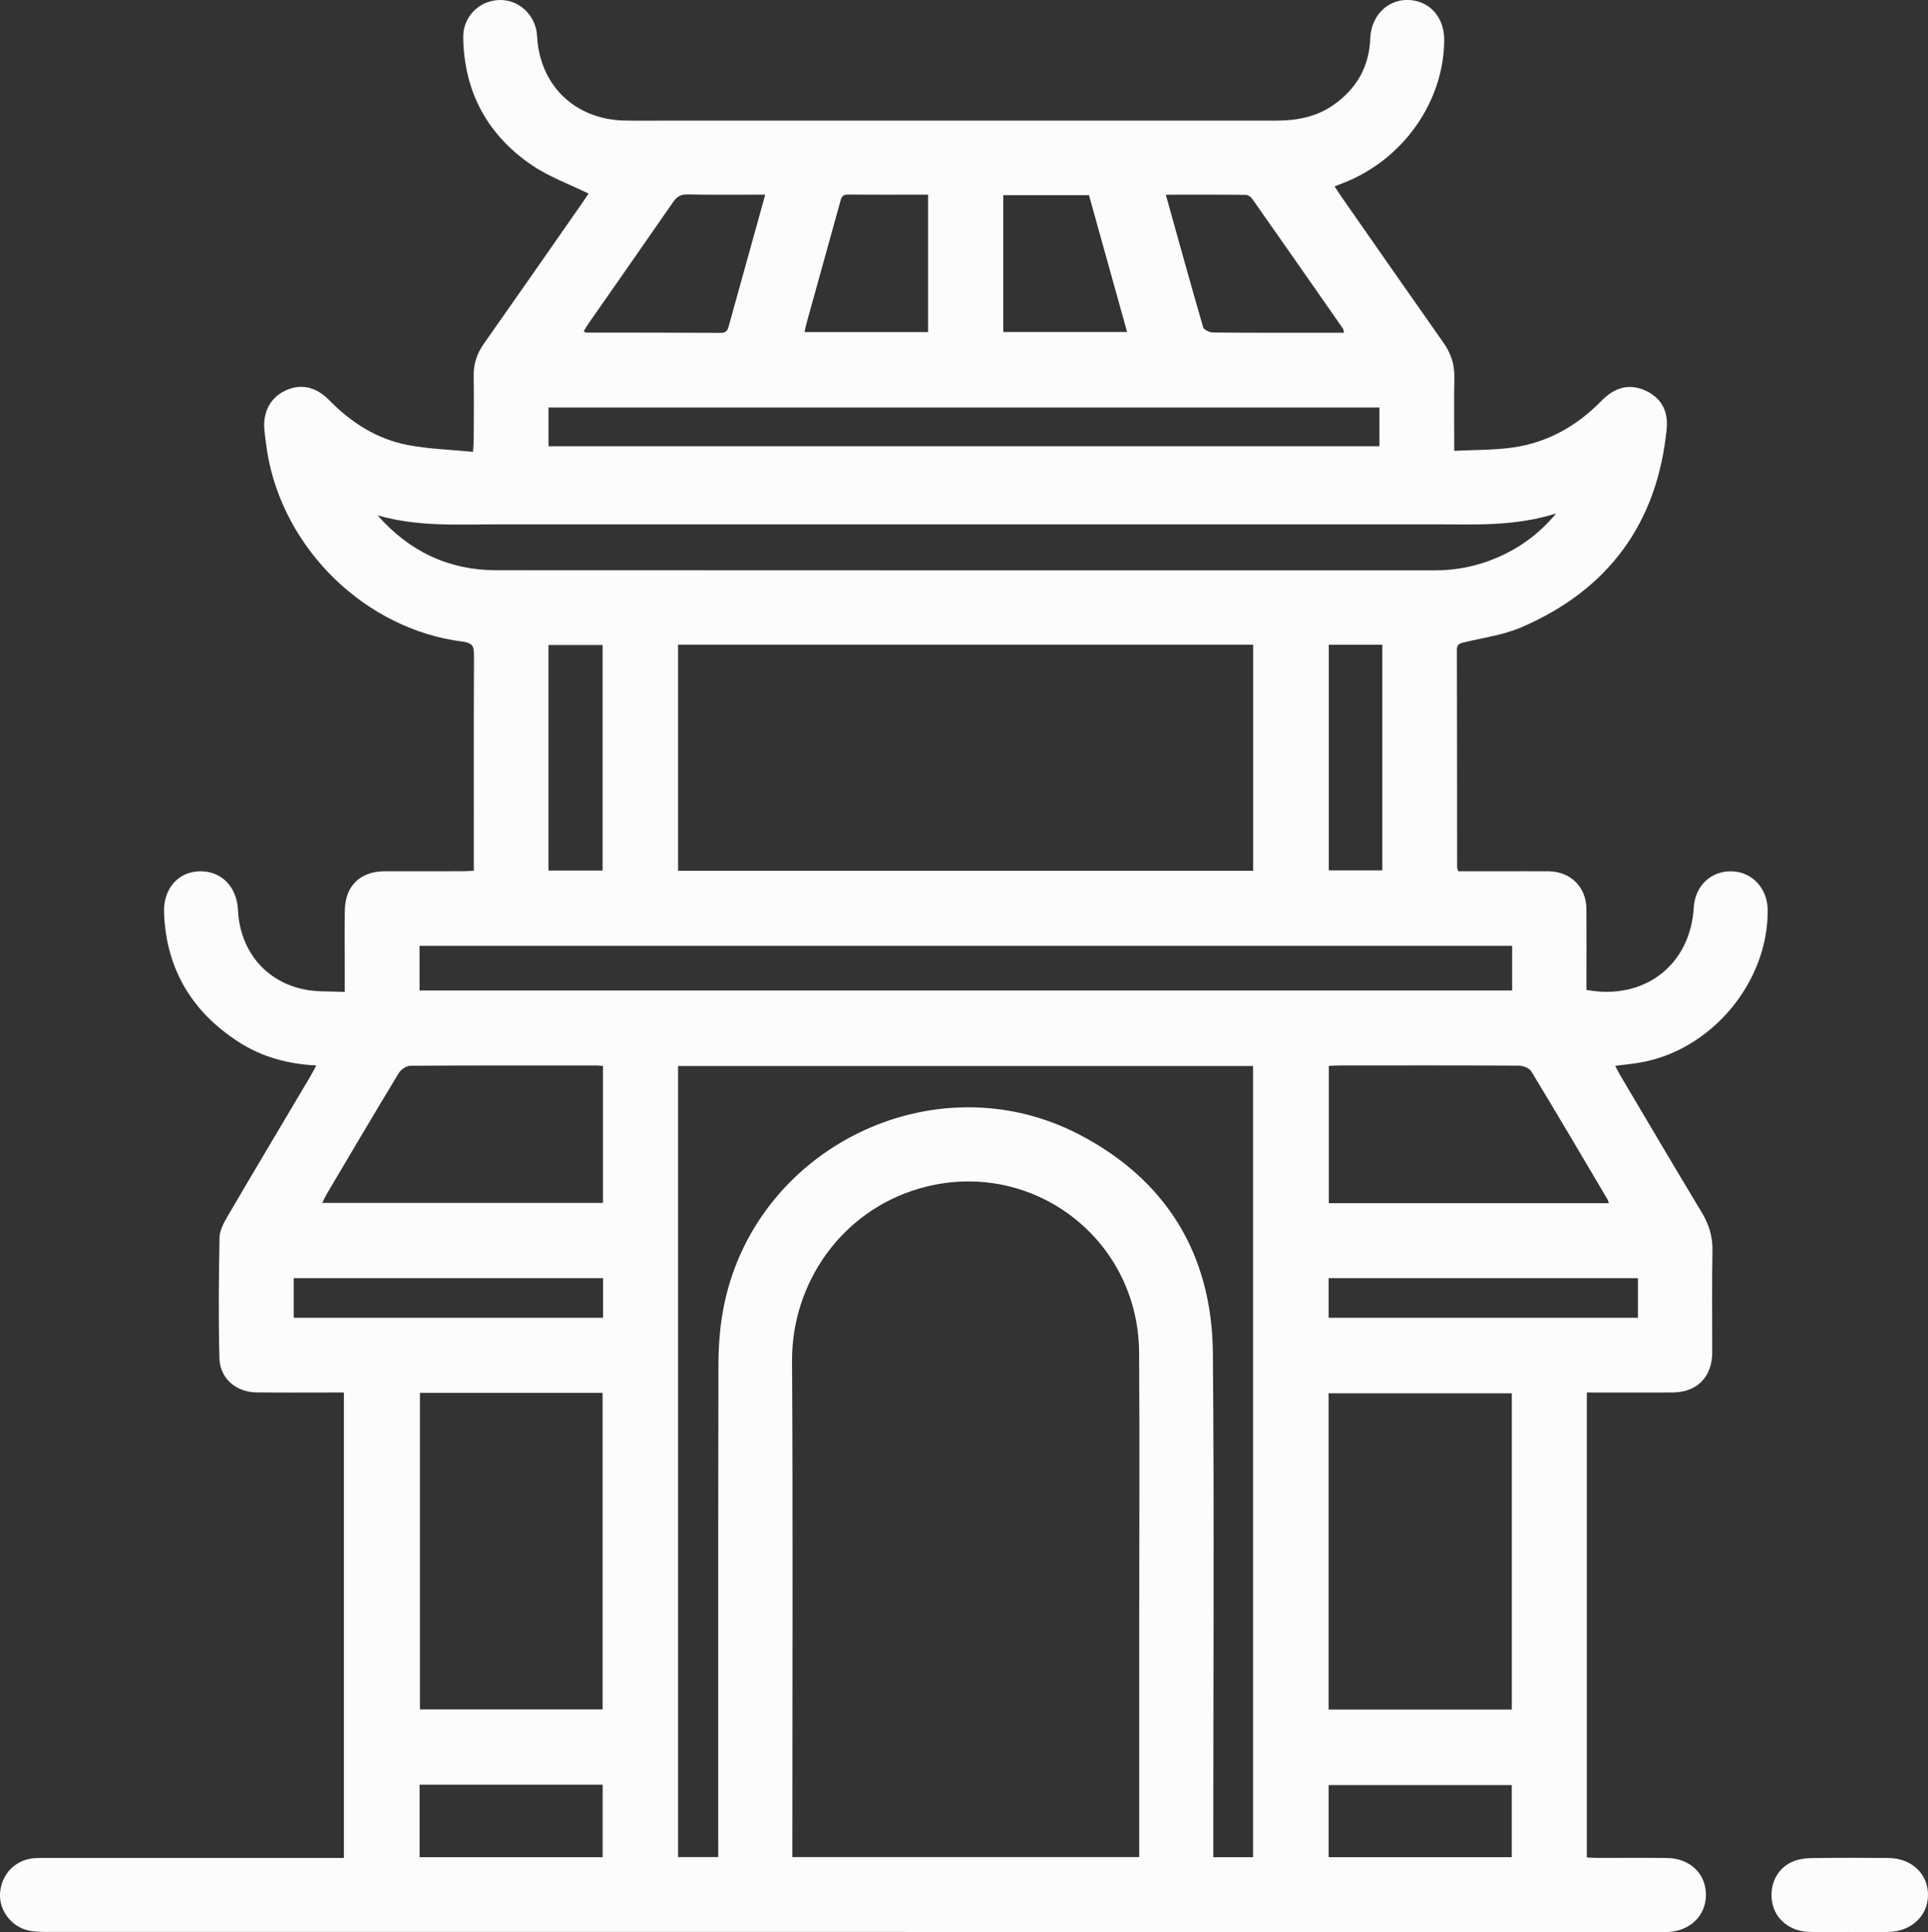 <?xml version="1.0" encoding="UTF-8"?>
<svg id="_图层_1" data-name="图层 1" xmlns="http://www.w3.org/2000/svg" viewBox="0 0 470.51 471.49">
  <rect x="0" y="0" width="470.51" height="471.49" fill="#333333" stroke="none"/>
  <path d="M387.25,339.8v113.46c.93,.04,1.81,.11,2.7,.11,5.62,.01,11.23-.04,16.85,.02,5.56,.06,9.47,3.77,9.52,8.89,.04,5.13-3.82,8.94-9.32,9.17-.75,.03-1.51,0-2.26,0-131.04,0-262.08,0-393.12-.01-1.42,0-2.86-.03-4.25-.27-4.4-.77-7.61-4.82-7.36-9.15,.26-4.52,3.6-8.1,8.06-8.55,1-.1,2.01-.09,3.01-.09,23.22,0,46.45,0,69.67,0,.99,0,1.98,0,3.17,0v-113.58c-.94,0-1.83,0-2.72,0-6.2,0-12.41,.05-18.61-.02-4.96-.06-8.9-3.38-9.04-8.3-.26-9.8-.16-19.61,.02-29.41,.03-1.72,.96-3.55,1.87-5.1,6.68-11.42,13.47-22.78,20.21-34.16,.5-.84,.94-1.71,1.55-2.82-7.05-.33-13.37-2.11-19.02-5.76-11.4-7.38-17.64-17.83-18.15-31.51-.21-5.77,3.35-9.9,8.5-10.1,5.37-.21,9.27,3.66,9.55,9.46,.47,9.87,6.68,17.46,16.24,19.38,3.07,.62,6.3,.41,9.81,.59,0-1.95,0-3.52,0-5.09,0-4.95-.07-9.89,.02-14.84,.11-5.95,3.76-9.49,9.67-9.51,6.37-.02,12.74,0,19.12-.01,.82,0,1.63-.07,2.69-.12v-2.85c0-16.6-.03-33.2,.04-49.8,0-2.09-.34-2.95-2.76-3.26-23.71-2.97-43.85-22.61-47.7-46.31-.27-1.65-.46-3.32-.65-4.98-.53-4.47,1.25-8.06,4.88-9.87,3.78-1.88,7.6-1.15,10.94,2.27,5.34,5.47,11.61,9.46,19.12,10.91,5.13,.99,10.42,1.12,15.94,1.67,.08-1.5,.17-2.38,.17-3.26,.01-5.11,.06-10.23-.01-15.34-.04-2.88,.79-5.38,2.45-7.74,8.15-11.58,16.23-23.2,24.33-34.81,.52-.75,1.02-1.51,1.25-1.87-4.68-2.31-9.64-4.08-13.85-6.95-10.89-7.42-16.55-17.95-16.74-31.22C113,4.06,116.96,.12,121.9,0c4.83-.12,8.92,3.8,9.17,8.81,.61,11.98,9.21,20.33,21.29,20.6,3.69,.08,7.38,.02,11.07,.02,49.38,0,98.76,0,148.14,0,5.06,0,9.82-.95,14.02-3.94,5.54-3.94,8.56-9.28,8.81-16.12,.2-5.43,4.11-9.45,9.14-9.38,5.23,.07,8.94,4.14,8.91,9.78-.08,14.87-9.79,28.85-24.1,34.67-.77,.31-1.55,.6-2.66,1.04,.55,.84,1.01,1.58,1.5,2.29,8.34,11.95,16.67,23.92,25.06,35.84,1.81,2.57,2.73,5.27,2.67,8.43-.11,5.78-.03,11.56-.03,17.98,4.89-.26,9.65-.17,14.3-.82,8.48-1.2,15.62-5.24,21.61-11.37,3.35-3.43,6.87-4.23,10.67-2.56,3.67,1.62,5.72,4.76,5.27,9.37-2.28,23.06-14.21,39.26-35.42,48.42-4.31,1.86-9.15,2.53-13.78,3.63-1.17,.28-2.01,.38-2,1.91,.05,17.69,.04,35.38,.06,53.07,0,.23,.14,.46,.29,.94,3.55,0,7.13,0,10.71,0,3.77,0,7.55-.03,11.32,0,5.37,.06,9.18,3.84,9.23,9.19,.05,5.78,.01,11.57,.01,17.35,0,.82,0,1.64,0,2.41,14.14,2.63,25.37-6.09,26.18-20.08,.31-5.29,4.18-8.99,9.28-8.86,4.99,.13,8.73,4.16,8.77,9.45,.13,17.74-13.88,34.38-31.38,37.26-1.81,.3-3.64,.48-5.83,.76,.45,.84,.82,1.62,1.25,2.36,6.62,11.16,13.2,22.35,19.9,33.47,1.74,2.89,2.64,5.82,2.58,9.24-.16,8.3-.04,16.6-.06,24.89-.01,5.98-3.73,9.72-9.71,9.75-6.87,.03-13.73,0-20.88,0Zm-193.88,113.37h84.65c0-1.13,0-2.04,0-2.96,0-18.1,0-36.2,0-54.31,0-21.96,.11-43.91-.03-65.87-.18-28.2-26.84-47.94-53.86-39.94-18.81,5.57-30.95,23.04-30.84,42.06,.23,39.47,.07,78.94,.07,118.41v2.6Zm-27.89-295.85v55.18h140.33v-55.18H165.48Zm0,102.79v193.06h9.8v-3.43c0-38.81-.04-77.63,.05-116.44,0-4.5,.31-9.06,1.11-13.48,7.15-39.47,51.42-61.5,86.99-42.94,21.27,11.09,32.35,29.3,32.56,53.3,.35,39.9,.1,79.8,.1,119.71,0,1.07,0,2.14,0,3.31h9.7v-193.07H165.48Zm-63,79.78v77.25h44.58v-77.25h-44.58Zm266.46,77.28v-77.17h-44.71v77.17h44.71ZM92.13,125.73c7.71,8.79,17.34,13.41,28.93,13.42,76.37,.05,152.74,.03,229.11,.03,5.26,0,10.32-1.01,15.15-3.09,5.42-2.33,10.14-5.64,14.45-10.8-10.15,3.22-19.88,2.66-29.57,2.66-76.04,.01-152.07,.01-228.11,0-10.03,0-20.11,.67-29.97-2.21Zm276.89,105.07H102.39v10.91H369.02v-10.91Zm-221.88,29.31c-.71-.05-1.12-.11-1.53-.11-15.16,0-30.31-.04-45.47,.07-.97,0-2.3,.91-2.82,1.78-5.94,9.8-11.75,19.67-17.59,29.53-.37,.62-.66,1.28-1.1,2.16h68.51v-33.43Zm245.47,33.49c-.15-.46-.19-.7-.3-.9-6.18-10.45-12.33-20.91-18.63-31.29-.48-.8-2.01-1.36-3.05-1.37-14.58-.09-29.17-.06-43.75-.05-.82,0-1.64,.07-2.59,.11v33.5h68.32ZM133.86,108.9h202.78v-9.45H133.86v9.45Zm52.89-61.4c-6.68,0-12.87,.07-19.05-.05-1.65-.03-2.55,.58-3.44,1.87-6.85,9.91-13.77,19.77-20.66,29.66-.41,.59-.76,1.22-1.14,1.84,.3,.19,.43,.34,.56,.34,10.97,.02,21.93,0,32.9,.07,1.53,0,1.73-.92,2.02-2,1.33-4.83,2.68-9.65,4.02-14.48,1.56-5.62,3.12-11.23,4.79-17.26Zm97.75,0c3.07,11,6.02,21.71,9.12,32.37,.18,.63,1.59,1.26,2.44,1.27,8.55,.09,17.09,.06,25.64,.06,2.06,0,4.11,0,6.28,0-.12-.53-.1-.81-.23-.99-7.37-10.58-14.74-21.15-22.16-31.7-.33-.47-1.03-.96-1.57-.96-6.42-.07-12.85-.04-19.52-.04Zm-58.01,0c-6.68,0-13.13,.04-19.57-.03-1.57-.02-1.66,1-1.95,2.06-2.69,9.74-5.41,19.48-8.11,29.22-.19,.7-.32,1.41-.52,2.29h30.15V47.51Zm18.36,33.52h30.21c-3.14-11.3-6.23-22.37-9.3-33.39h-20.92v33.39ZM102.4,453.19h44.67v-17.67h-44.67v17.67Zm221.84,0h44.69v-17.59h-44.69v17.59Zm-177.07-141.28H71.68v9.65h75.49v-9.65Zm252.55,0h-75.48v9.65h75.48v-9.65ZM133.85,212.43h13.21v-55.03h-13.21v55.03Zm190.43-55.09v55.06h13.06v-55.06h-13.06Z" style="fill: #fcfcfc;"/>
  <path d="M451.27,471.44c-3.35,0-6.71,.12-10.05-.03-4.46-.2-7.91-3.09-8.7-7.01-.85-4.22,1.02-8.36,4.82-10.06,1.4-.63,3.06-.89,4.61-.92,6.28-.1,12.56-.08,18.84-.03,5.67,.04,9.72,3.82,9.72,8.98,0,5.13-4.05,8.96-9.7,9.07-3.18,.06-6.36,.01-9.55,.01v-.02Z" style="fill: #fcfcfc;"/>
</svg>